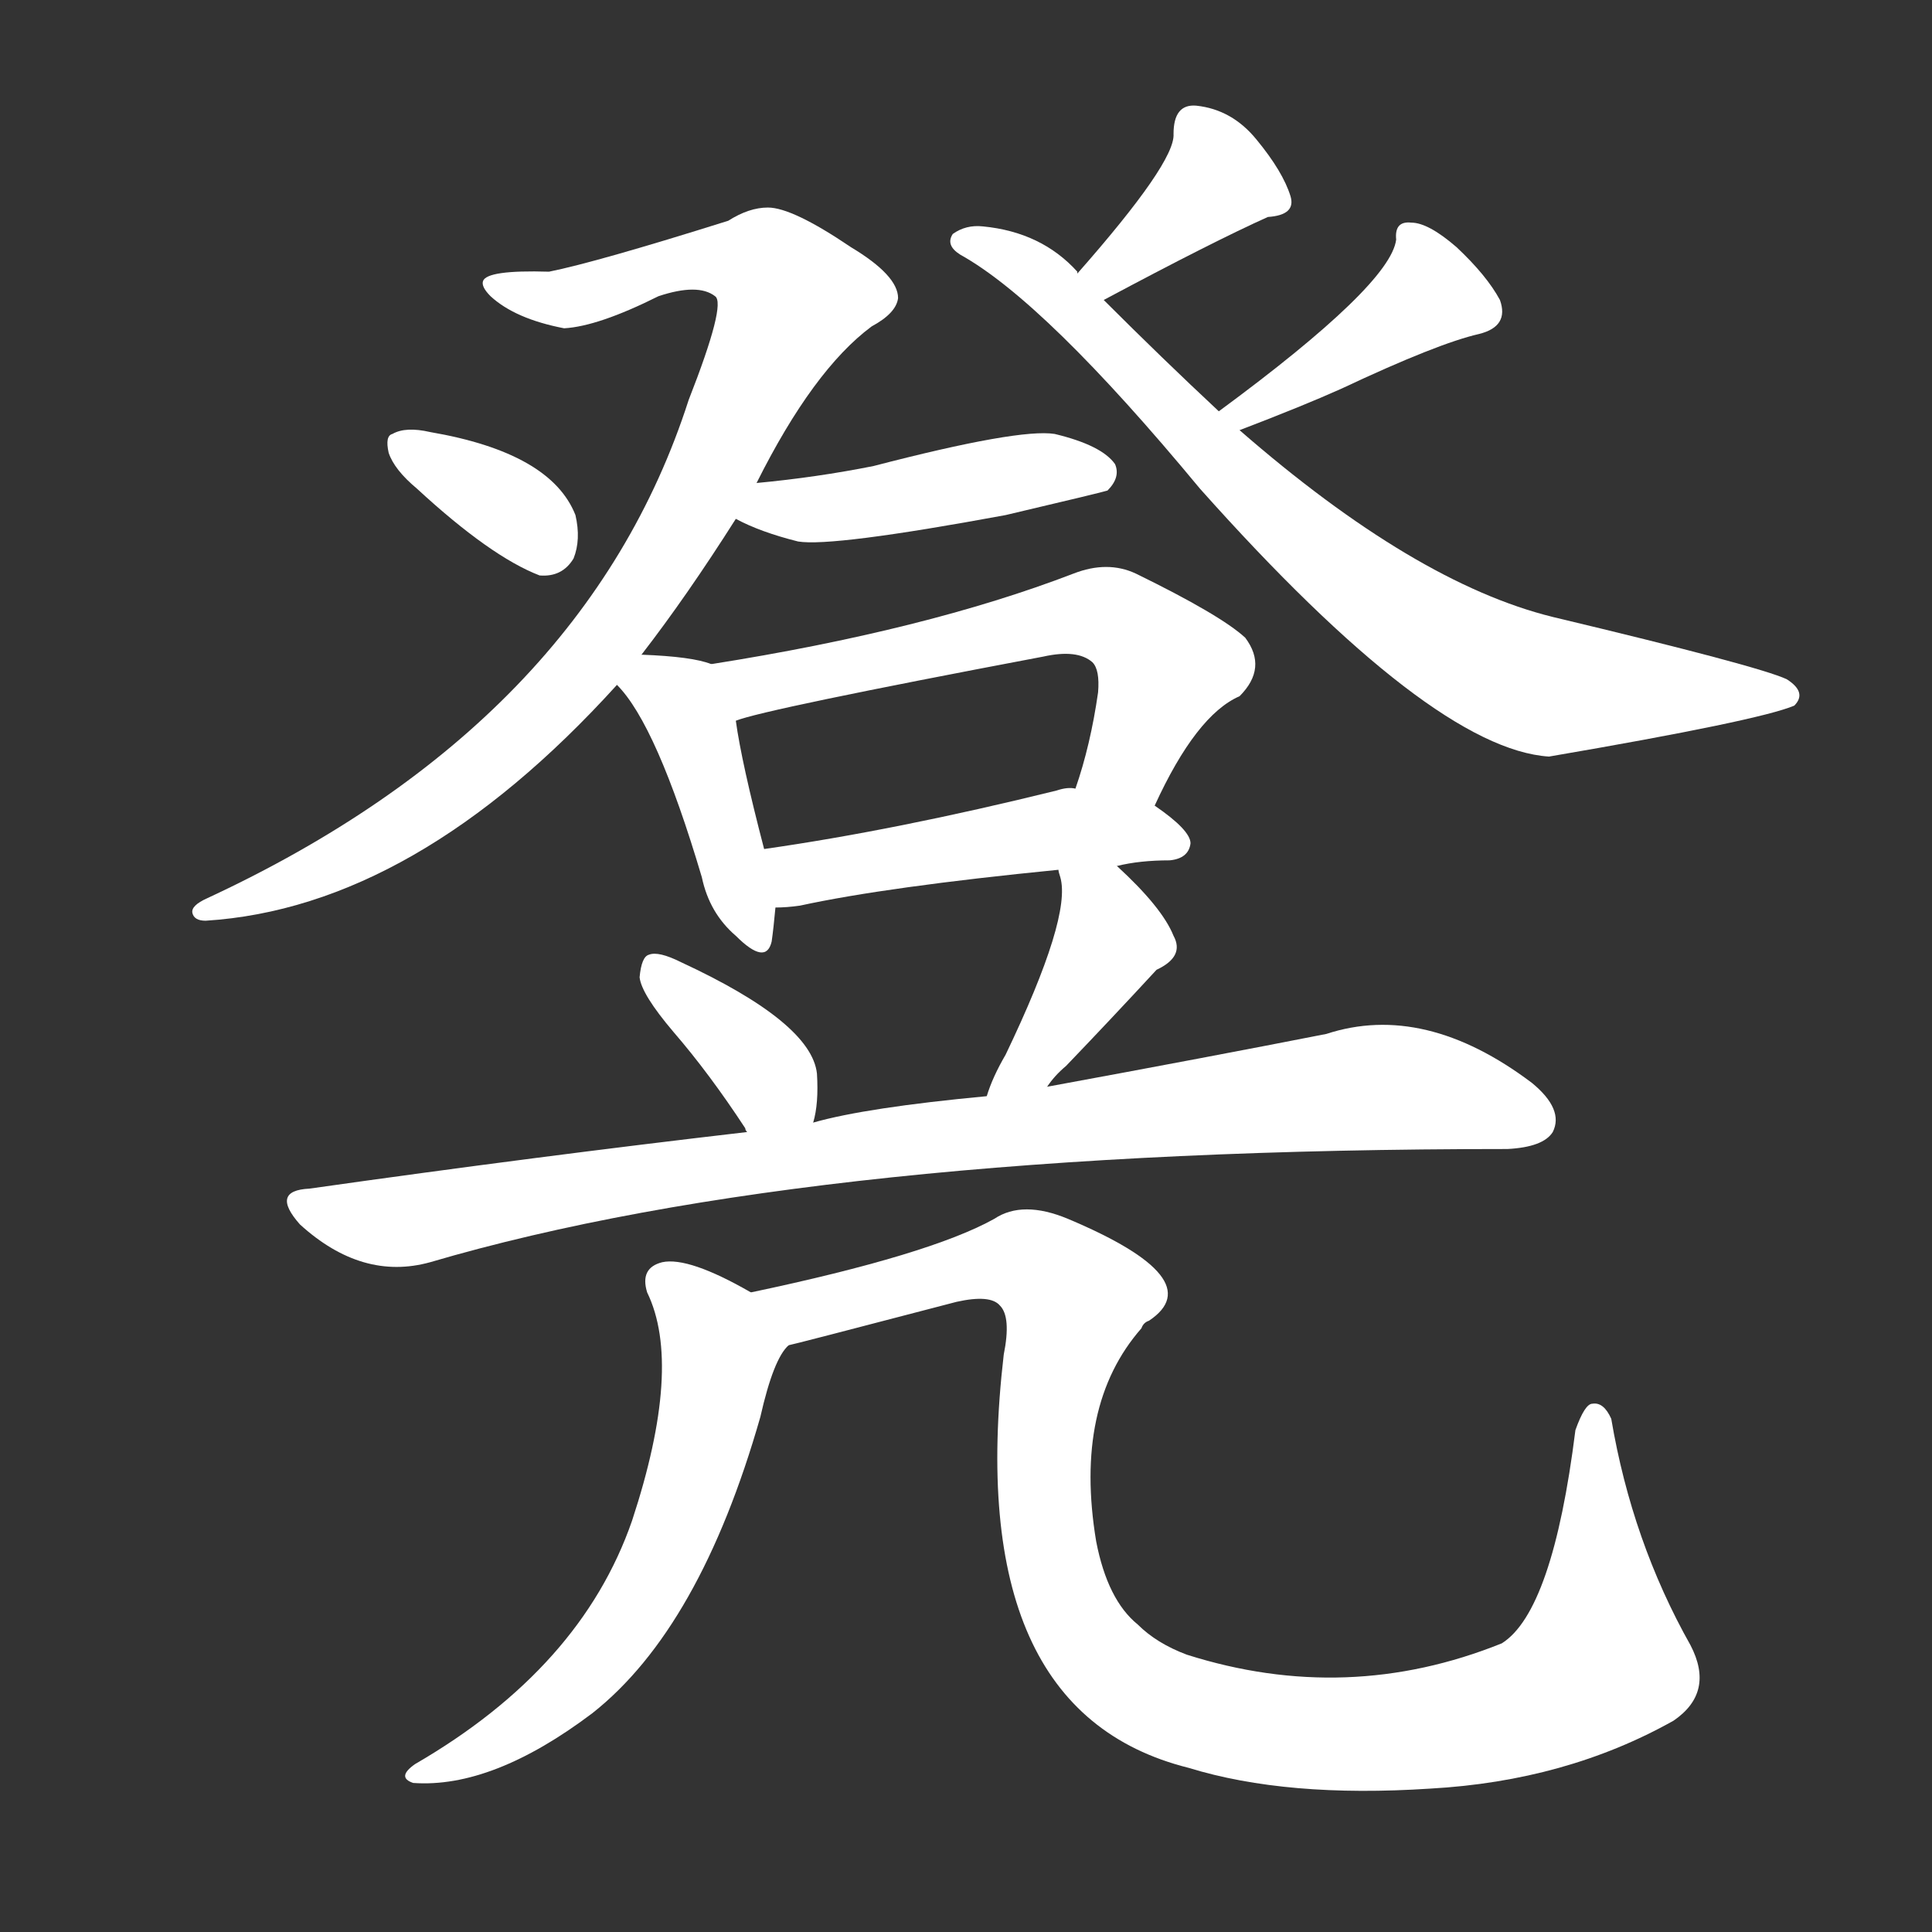 <svg version="1.1" viewBox="0 0 1024 1024" xmlns="http://www.w3.org/2000/svg">
  <rect x="0" y="0" width="1024" height="1024" fill="#333333" stroke="none"/>
  <g transform="scale(1, -1) translate(0, -900)">
    <style type="text/css">
        .stroke1 {fill: #FFFFFF;}
        .stroke2 {fill: #FFFFFF;}
        .stroke3 {fill: #FFFFFF;}
        .stroke4 {fill: #FFFFFF;}
        .stroke5 {fill: #FFFFFF;}
        .stroke6 {fill: #FFFFFF;}
        .stroke7 {fill: #FFFFFF;}
        .stroke8 {fill: #FFFFFF;}
        .stroke9 {fill: #FFFFFF;}
        .stroke10 {fill: #FFFFFF;}
        .stroke11 {fill: #FFFFFF;}
        .stroke12 {fill: #FFFFFF;}
        .stroke13 {fill: #FFFFFF;}
        .stroke14 {fill: #FFFFFF;}
        .stroke15 {fill: #FFFFFF;}
        .stroke16 {fill: #FFFFFF;}
        .stroke17 {fill: #FFFFFF;}
        .stroke18 {fill: #FFFFFF;}
        .stroke19 {fill: #FFFFFF;}
        .stroke20 {fill: #FFFFFF;}
        text {
            font-family: Helvetica;
            font-size: 50px;
            fill: #FFFFFF;}
            paint-order: stroke;
            stroke: #000000;
            stroke-width: 4px;
            stroke-linecap: butt;
            stroke-linejoin: miter;
            font-weight: 800;
        }
    </style>

    <path d="M 340 553 Q 364 584 390 625 L 401 644 Q 431 704 462 727 Q 475 734 476 742 Q 476 754 451 769 Q 420 790 407 790 Q 397 790 386 783 Q 316 761 291 756 Q 258 757 256 751 Q 255 748 260 743 Q 273 731 299 726 Q 317 727 349 743 Q 370 750 379 743 Q 385 739 365 688 Q 310 517 110 424 Q 101 420 102 416 Q 103 412 109 412 Q 220 419 327 537 L 340 553 Z" class="stroke1"/>
    <path d="M 221 641 Q 260 605 286 595 Q 298 594 304 604 Q 308 614 305 627 Q 292 660 228 671 Q 215 674 208 670 Q 204 669 206 660 Q 209 651 221 641 Z" class="stroke2"/>
    <path d="M 585 741 Q 643 772 672 785 Q 687 786 684 796 Q 680 809 666 826 Q 653 842 634 844 Q 622 845 622 829 Q 623 814 571 755 C 551 732 559 727 585 741 Z" class="stroke3"/>
    <path d="M 657 672 Q 691 685 711 694 Q 762 718 784 723 Q 800 727 795 741 Q 788 754 772 769 Q 757 782 748 782 Q 739 783 740 773 Q 737 749 646 682 C 622 664 629 661 657 672 Z" class="stroke4"/>
    <path d="M 646 682 Q 616 710 585 741 L 571 755 L 571 756 Q 552 777 521 780 Q 512 781 505 776 Q 501 770 509 765 Q 554 740 636 641 Q 759 503 821 499 Q 932 518 951 526 Q 958 533 947 540 Q 932 547 823 573 Q 750 591 657 672 L 646 682 Z" class="stroke5"/>
    <path d="M 390 625 Q 403 618 423 613 Q 441 610 533 627 Q 584 639 587 640 Q 594 647 591 654 Q 584 664 559 670 Q 540 673 463 653 Q 433 647 401 644 C 371 641 363 638 390 625 Z" class="stroke6"/>
    <path d="M 377 548 Q 367 552 340 553 C 312 554 312 554 327 537 Q 348 516 372 435 Q 376 416 390 404 Q 406 388 409 401 Q 410 408 411 419 L 405 450 Q 393 496 390 518 C 386 545 386 545 377 548 Z" class="stroke7"/>
    <path d="M 612 473 Q 634 521 657 531 Q 672 546 660 562 Q 647 574 602 596 Q 587 603 569 596 Q 491 566 377 548 C 347 543 361 510 390 518 Q 405 524 553 552 Q 571 556 579 549 Q 583 545 582 533 Q 578 505 570 482 C 561 453 599 446 612 473 Z" class="stroke8"/>
    <path d="M 592 441 Q 604 444 620 444 Q 630 445 631 453 Q 631 460 612 473 L 570 482 Q 566 483 560 481 Q 475 460 405 450 C 375 446 381 418 411 419 Q 417 419 424 420 Q 470 430 561 439 L 592 441 Z" class="stroke9"/>
    <path d="M 431 305 Q 434 315 433 331 Q 430 358 361 390 Q 349 396 344 394 Q 340 393 339 382 Q 340 373 357 353 Q 376 331 395 302 Q 395 301 396 300 C 411 274 424 276 431 305 Z" class="stroke10"/>
    <path d="M 555 324 Q 559 330 565 335 Q 589 360 613 386 Q 628 393 622 404 Q 616 419 592 441 C 570 461 554 468 561 439 Q 561 438 562 435 Q 568 414 533 341 Q 526 329 523 319 C 513 291 537 300 555 324 Z" class="stroke11"/>
    <path d="M 523 319 Q 459 313 431 305 L 396 300 Q 284 287 164 270 Q 143 269 159 251 Q 192 221 228 231 Q 432 291 799 291 Q 818 292 823 300 Q 829 312 812 326 Q 755 369 703 352 Q 642 340 555 324 L 523 319 Z" class="stroke12"/>
    <path d="M 398 215 Q 365 234 351 231 Q 339 228 343 215 Q 362 176 335 94 Q 308 16 220 -35 Q 210 -42 219 -45 Q 261 -48 314 -8 Q 371 37 403 149 Q 410 180 418 187 C 426 199 424 201 398 215 Z" class="stroke13"/>
    <path d="M 418 187 Q 419 187 507 210 Q 525 214 530 208 Q 536 202 532 182 Q 510 -7 630 -37 Q 682 -53 758 -48 Q 830 -44 887 -12 Q 909 3 896 28 Q 865 83 854 148 Q 850 157 844 156 Q 840 156 835 142 Q 823 46 796 29 Q 714 -4 629 23 Q 613 29 603 39 Q 587 52 581 83 Q 569 155 605 196 Q 606 199 609 200 Q 642 222 566 254 Q 542 264 527 254 Q 493 235 398 215 C 369 209 389 180 418 187 Z" class="stroke14"/>
</g></svg>